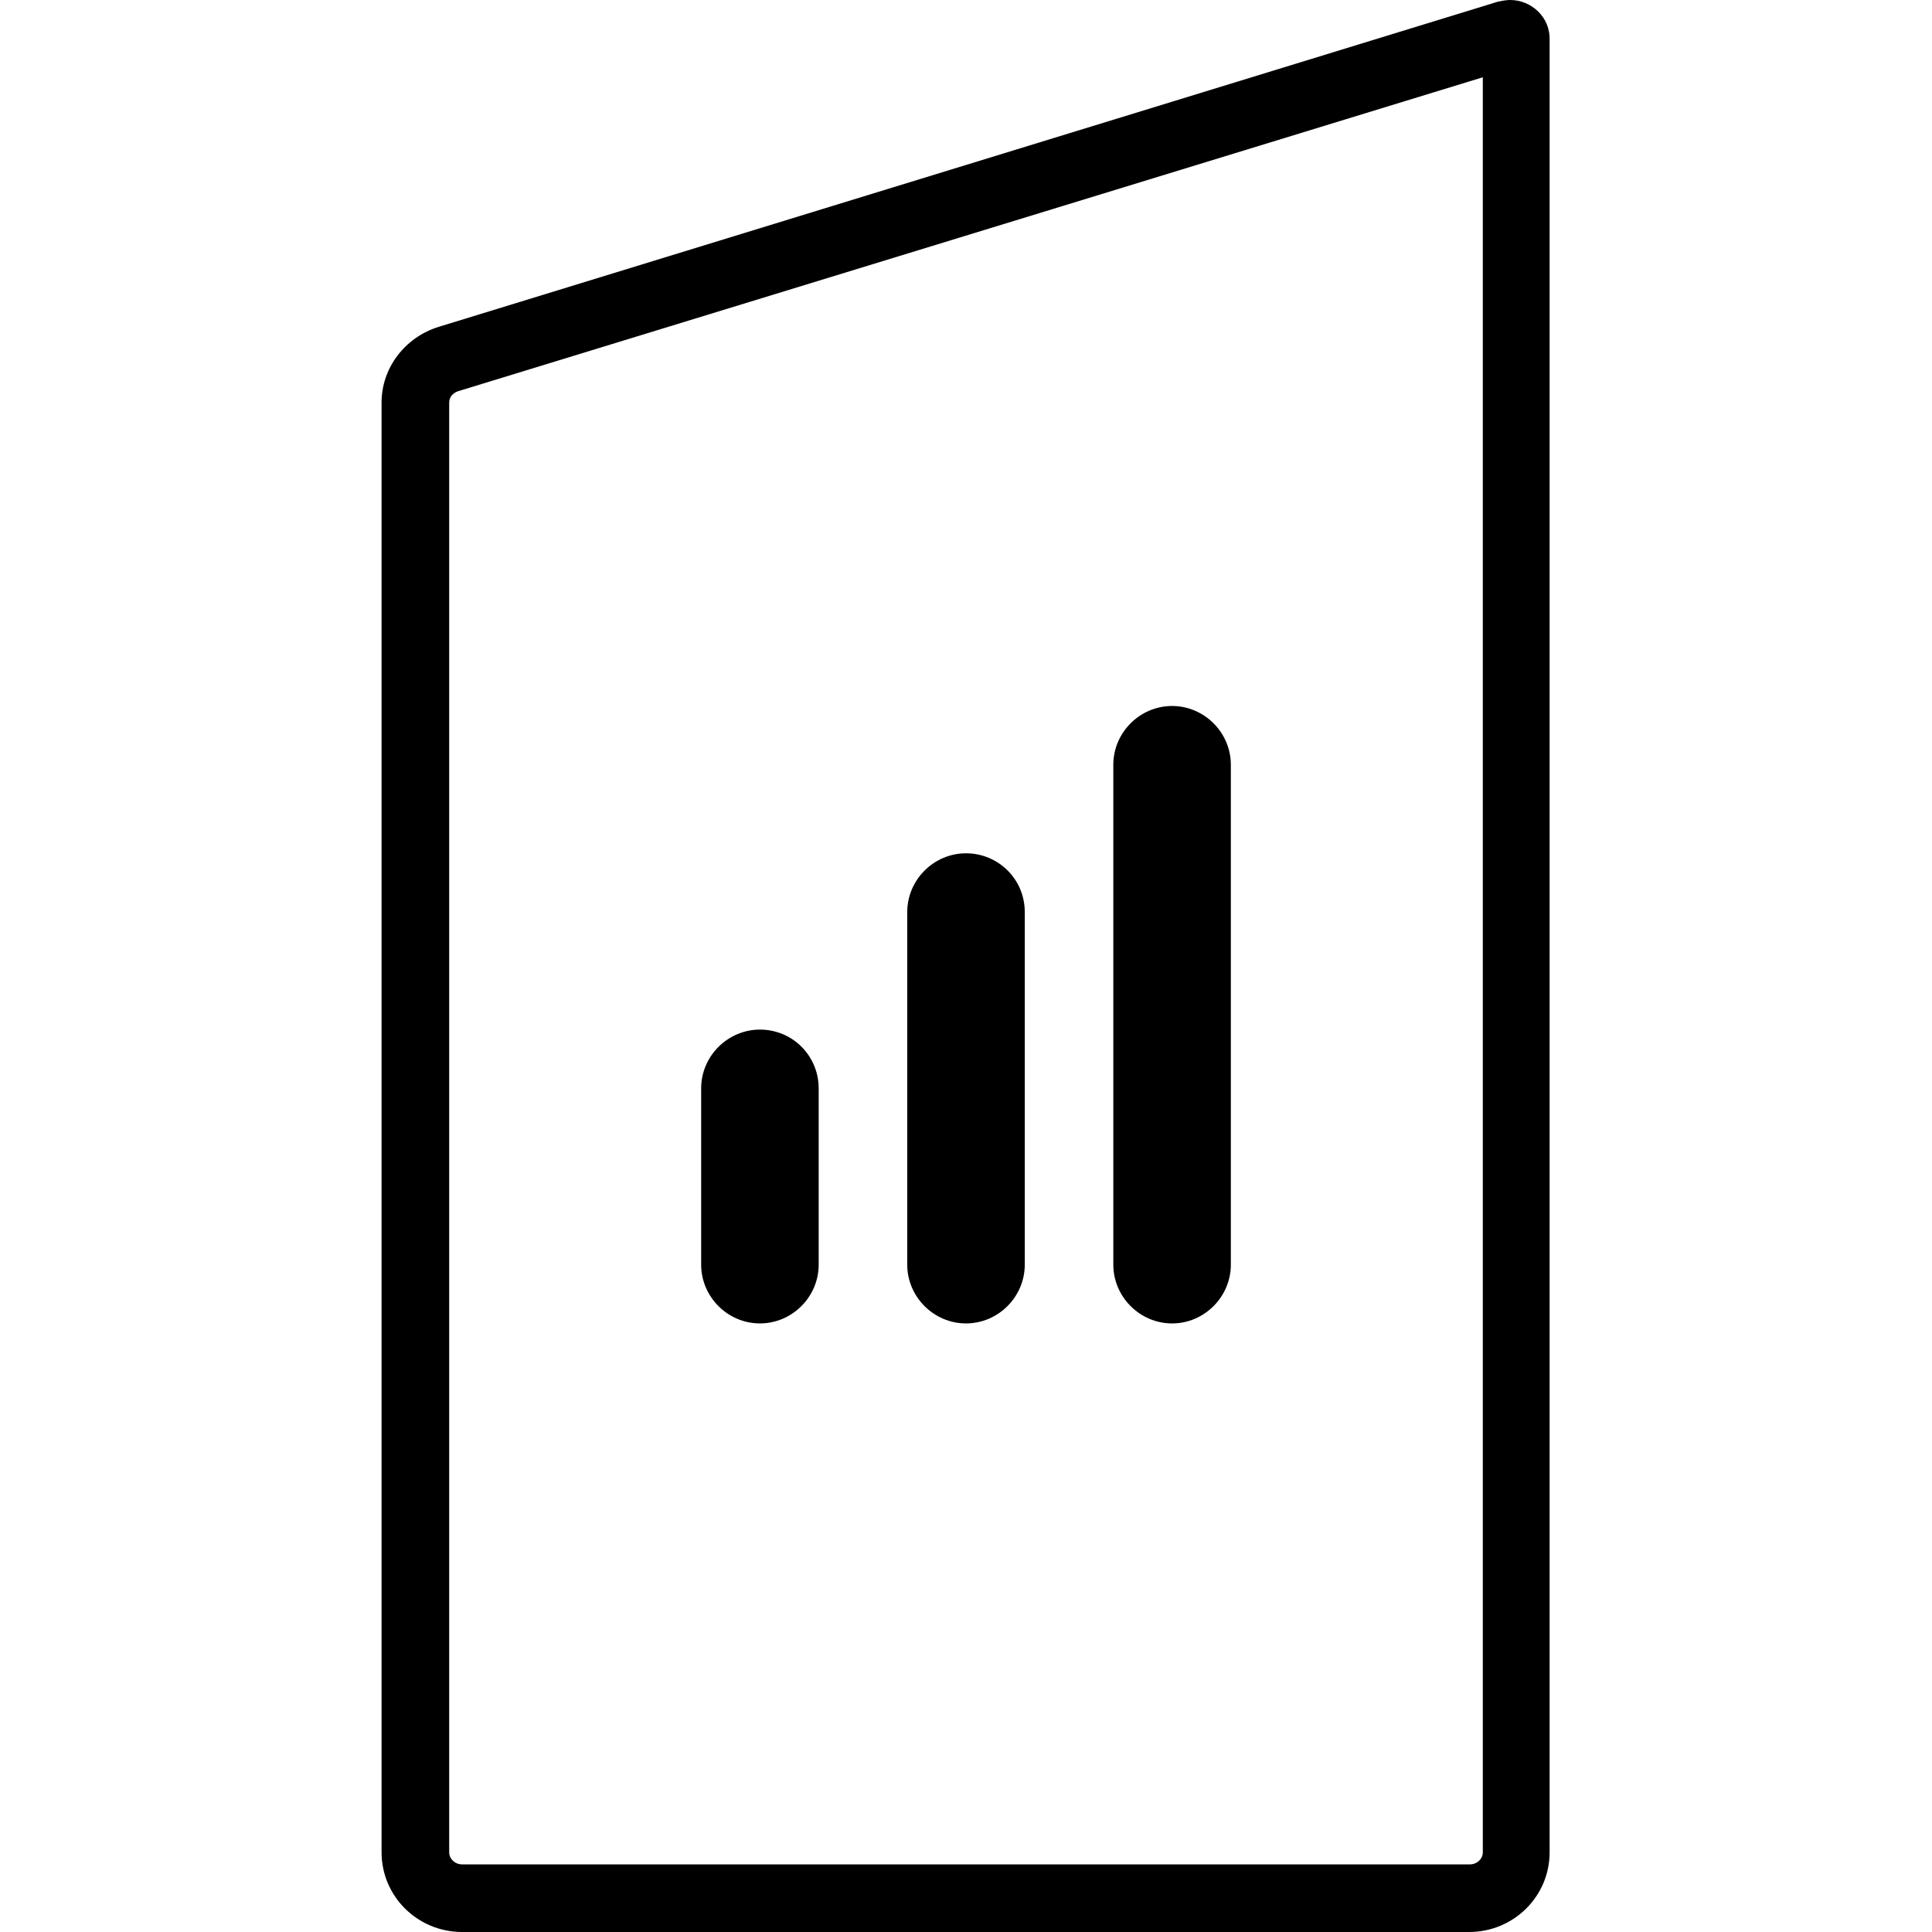 <?xml version="1.0" encoding="utf-8"?>
<!-- Generator: Adobe Illustrator 24.3.0, SVG Export Plug-In . SVG Version: 6.00 Build 0)  -->
<svg version="1.1" id="Layer_1" xmlns="http://www.w3.org/2000/svg" xmlns:xlink="http://www.w3.org/1999/xlink" x="0px" y="0px"
	 viewBox="0 0 24 24" style="enable-background:new 0 0 24 24;" xml:space="preserve">
<style type="text/css">
	.st0{fill:currentColor;}
</style>
<path class="st0" d="M18.42,0.96v22.05c0,0.08-0.07,0.15-0.16,0.15H5.74c-0.09,0-0.16-0.07-0.16-0.15V5c0-0.07,0.05-0.12,0.11-0.14
	L18.42,0.96 M18.76,0c-0.05,0-0.1,0.01-0.15,0.02L5.45,4.06C5.03,4.19,4.74,4.57,4.74,5v18.01c0,0.55,0.45,0.99,1,0.99h12.51
	c0.55,0,1-0.44,1-0.99V0.5C19.26,0.21,19.02,0,18.76,0L18.76,0z"/>
<path class="st0" d="M9.44,12.79c-0.4,0-0.73,0.33-0.73,0.73v2.19c0,0.4,0.33,0.73,0.73,0.73s0.73-0.33,0.73-0.73v-2.19
	C10.17,13.12,9.85,12.79,9.44,12.79z M14.56,8.77c-0.4,0-0.73,0.33-0.73,0.73v6.21c0,0.4,0.33,0.73,0.73,0.73s0.73-0.33,0.73-0.73
	V9.5C15.29,9.1,14.96,8.77,14.56,8.77z M12,10.6c-0.4,0-0.73,0.33-0.73,0.73v4.38c0,0.4,0.33,0.73,0.73,0.73s0.73-0.33,0.73-0.73
	v-4.38C12.73,10.92,12.4,10.6,12,10.6z"/>
</svg>
